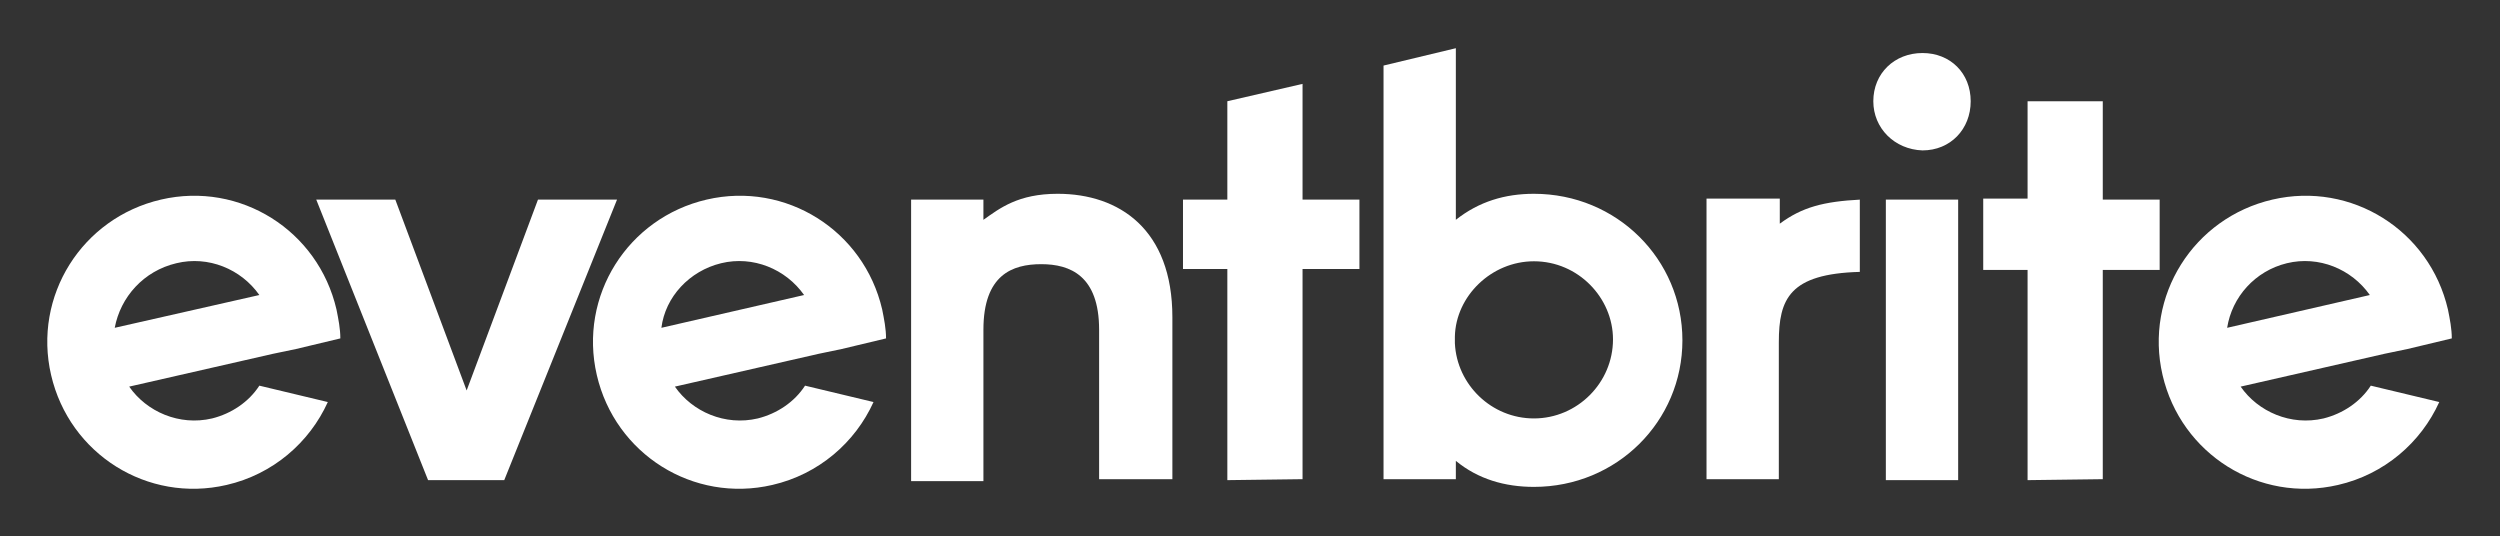 <?xml version="1.0" encoding="utf-8"?>
<!-- Generator: Adobe Illustrator 22.1.0, SVG Export Plug-In . SVG Version: 6.00 Build 0)  -->
<svg version="1.1" id="Logo" xmlns="http://www.w3.org/2000/svg" xmlns:xlink="http://www.w3.org/1999/xlink" x="0px" y="0px"
	 viewBox="0 0 259.3 55.6" style="enable-background:new 0 0 259.3 55.6;" xml:space="preserve">
<rect x="0" y="0" width="259.3" height="55.6" fill="#333333" stroke="none"/>
<style type="text/css">
	.st0{fill:#FFFFFF;}
</style>
<g>
	<path class="st0" d="M127.3,49.8V27.9h-4.6v-7.2h4.6V10.5l7.8-1.8v12h5.9v7.2h-5.9v21.8L127.3,49.8L127.3,49.8z"/>
	<path class="st0" d="M44.4,49.8L32.8,20.7H41l7.4,19.8l7.4-19.8H64L52.3,49.8H44.4z"/>
	<path class="st0" d="M143.5,49.8v-43L151,5v17.8c2.4-1.9,5.1-2.7,8.1-2.7c8.6,0,15.4,6.8,15.4,15.2c0,8.4-6.8,15.2-15.4,15.2
		c-3,0-5.8-0.8-8.1-2.7v1.9H143.5z M150.9,35.6c0.2,4.3,3.8,7.8,8.2,7.8c4.5,0,8.2-3.7,8.2-8.2c0-4.3-3.6-8.1-8.2-8.1
		c-4.4,0-8.1,3.6-8.2,7.8V35.6z"/>
	<path class="st0" d="M194.3,10.5c0-2.9,2.2-5,5.1-5c2.9,0,5,2.1,5,5s-2.1,5.1-5,5.1C196.5,15.5,194.3,13.3,194.3,10.5z M195.6,49.8
		V20.7h7.5v29.1H195.6z"/>
	<path class="st0" d="M193,20.7c-3.9,0.2-6.1,0.8-8.4,2.5v-2.6H177v29.1h7.5V35.5c0-4.5,1.1-7.1,8.4-7.3V20.7z"/>
	<path class="st0" d="M210.3,49.8V28h-4.6v-7.4h4.6V10.5h7.8v10.2h5.9V28h-5.9v21.7L210.3,49.8L210.3,49.8z"/>
	<path class="st0" d="M83.5,40c-1.1,1.7-2.9,2.9-4.9,3.4c-3.4,0.8-6.8-0.7-8.6-3.3l14.9-3.4l2.4-0.5l4.6-1.1c0-1-0.2-2-0.4-3
		c-1.9-8.2-10-13.3-18.2-11.4c-8.2,1.9-13.3,10-11.4,18.2s10,13.3,18.2,11.4c4.8-1.1,8.6-4.4,10.5-8.6L83.5,40z M74.8,27.3
		c3.3-0.8,6.7,0.6,8.6,3.3L68.6,34C69,30.8,71.5,28.1,74.8,27.3z"/>
	<path class="st0" d="M245.9,40c-1.1,1.7-2.9,2.9-4.9,3.4c-3.4,0.8-6.8-0.7-8.6-3.3l14.9-3.4l2.4-0.5l4.6-1.1c0-1-0.2-2-0.4-3
		c-1.9-8.2-10-13.3-18.2-11.4c-8.2,1.9-13.3,10-11.4,18.2c1.9,8.2,10,13.3,18.2,11.4c4.8-1.1,8.6-4.4,10.5-8.6L245.9,40z
		 M237.2,27.3c3.3-0.8,6.7,0.6,8.6,3.3L231,34C231.5,30.8,233.9,28.1,237.2,27.3z"/>
	<path class="st0" d="M26.9,40c-1.1,1.7-2.9,2.9-4.9,3.4c-3.4,0.8-6.8-0.7-8.6-3.3l14.9-3.4l2.4-0.5l4.6-1.1c0-1-0.2-2-0.4-3
		c-1.9-8.2-10-13.3-18.2-11.4c-8.2,1.9-13.3,10-11.4,18.2s10,13.3,18.2,11.4c4.8-1.1,8.6-4.4,10.5-8.6L26.9,40z M18.3,27.3
		c3.3-0.8,6.7,0.6,8.6,3.3L11.9,34C12.5,30.8,14.9,28.1,18.3,27.3z"/>
	<path class="st0" d="M114,49.8V34.2c0-5.6-3-6.8-6-6.8c-3,0-6,1.1-6,6.8v15.7h-7.5V20.7h7.5v2.1c1.7-1.2,3.6-2.7,7.7-2.7
		c6.4,0,11.9,3.7,11.9,12.8v16.8H114z"/>
</g>
</svg>
